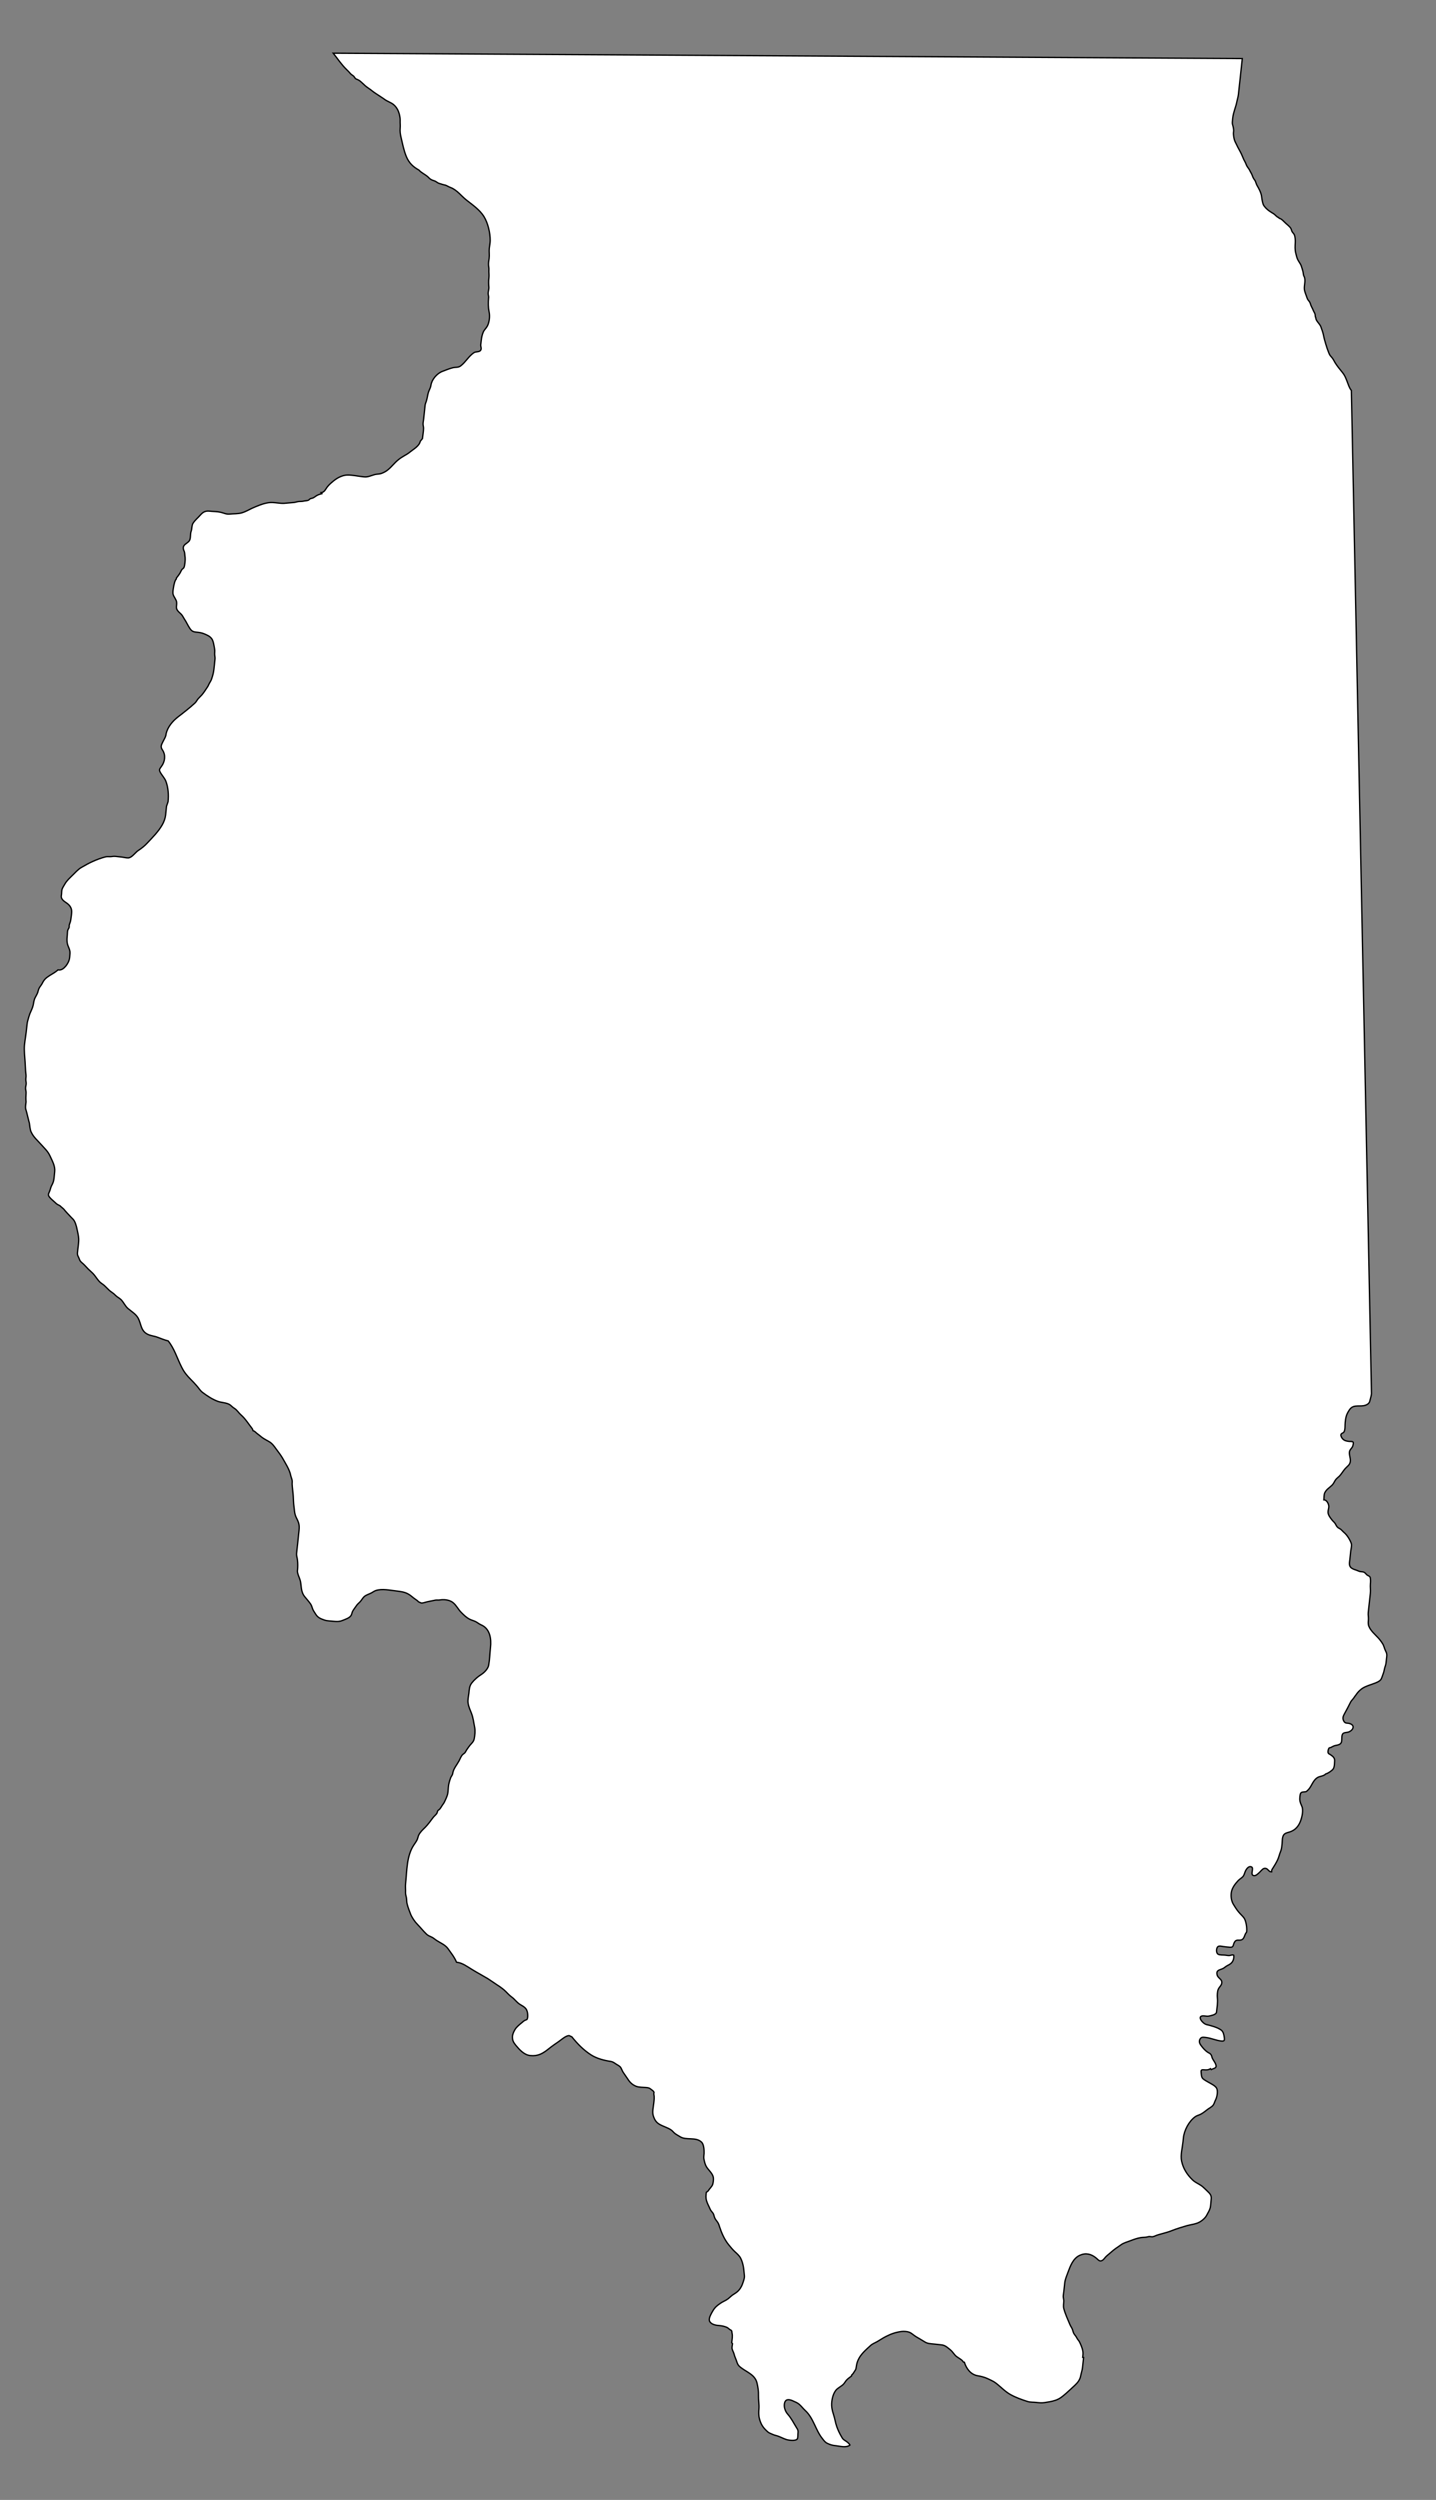 <svg width="27" height="47" viewBox="0 0 27 47" fill="none" xmlns="http://www.w3.org/2000/svg">
<rect x="0" y="0" width="27" height="47" fill="#808080" stroke="none"/>
<path d="M3.16 15.073C3.172 14.944 3.165 14.811 3.119 14.688C3.101 14.639 3.054 14.586 3.025 14.539C2.986 14.475 2.993 14.467 3.035 14.41C3.102 14.319 3.12 14.198 3.055 14.101C3.014 14.04 3.031 14.011 3.063 13.945C3.085 13.901 3.122 13.845 3.123 13.795C3.154 13.664 3.246 13.557 3.349 13.477C3.457 13.394 3.564 13.311 3.666 13.217C3.691 13.194 3.703 13.164 3.725 13.138C3.747 13.113 3.773 13.09 3.795 13.065C3.836 13.019 3.864 12.968 3.899 12.919C3.918 12.893 3.925 12.864 3.942 12.838C3.958 12.812 3.972 12.788 3.981 12.758C4.001 12.698 4.015 12.646 4.022 12.584C4.028 12.518 4.038 12.453 4.043 12.387C4.045 12.36 4.039 12.338 4.037 12.311C4.034 12.274 4.043 12.239 4.035 12.201C4.024 12.145 4.015 12.055 3.98 12.007C3.944 11.958 3.884 11.935 3.831 11.913C3.785 11.895 3.742 11.89 3.691 11.885C3.624 11.879 3.597 11.859 3.561 11.801C3.527 11.748 3.504 11.694 3.469 11.642C3.45 11.614 3.438 11.585 3.417 11.559C3.396 11.533 3.368 11.515 3.347 11.489C3.294 11.426 3.329 11.39 3.321 11.321C3.316 11.274 3.273 11.229 3.258 11.184C3.243 11.143 3.256 11.083 3.263 11.038C3.268 11.003 3.288 10.908 3.315 10.885L3.317 10.868C3.34 10.837 3.366 10.805 3.386 10.772C3.398 10.751 3.406 10.728 3.42 10.709C3.431 10.694 3.448 10.688 3.458 10.671C3.475 10.638 3.486 10.522 3.481 10.484C3.478 10.454 3.474 10.43 3.472 10.4C3.47 10.369 3.451 10.346 3.447 10.316C3.437 10.236 3.518 10.221 3.557 10.171C3.591 10.127 3.574 10.037 3.595 9.984C3.612 9.938 3.603 9.88 3.629 9.838C3.665 9.78 3.73 9.727 3.775 9.675C3.822 9.622 3.872 9.602 3.939 9.61C4.009 9.618 4.084 9.616 4.152 9.632C4.212 9.646 4.251 9.671 4.318 9.665C4.397 9.657 4.469 9.663 4.547 9.642C4.611 9.624 4.671 9.588 4.73 9.56C4.829 9.515 4.942 9.467 5.048 9.451C5.158 9.435 5.269 9.476 5.377 9.46C5.427 9.454 5.476 9.453 5.528 9.447C5.561 9.443 5.593 9.429 5.626 9.428C5.657 9.426 5.676 9.429 5.705 9.422C5.733 9.415 5.769 9.416 5.795 9.406C5.811 9.401 5.817 9.385 5.832 9.378C5.849 9.369 5.865 9.37 5.882 9.363C5.912 9.351 5.933 9.329 5.961 9.314C5.99 9.298 6.021 9.29 6.052 9.281L6.037 9.262C6.1 9.257 6.121 9.198 6.152 9.157C6.187 9.111 6.236 9.07 6.28 9.035C6.345 8.982 6.444 8.932 6.53 8.931C6.624 8.929 6.726 8.952 6.819 8.963C6.868 8.969 6.899 8.969 6.946 8.954C6.98 8.944 7.016 8.93 7.05 8.921C7.088 8.912 7.129 8.915 7.166 8.903C7.207 8.889 7.252 8.866 7.286 8.839C7.359 8.782 7.411 8.709 7.481 8.651C7.522 8.616 7.558 8.594 7.604 8.567C7.639 8.547 7.673 8.528 7.705 8.501C7.775 8.444 7.882 8.389 7.903 8.295L7.943 8.246C7.95 8.184 7.962 8.119 7.964 8.056C7.965 8.031 7.957 8.01 7.955 7.985C7.952 7.949 7.962 7.91 7.966 7.875C7.971 7.825 7.977 7.774 7.982 7.724C7.986 7.691 7.989 7.658 7.992 7.625C7.995 7.592 8.008 7.57 8.017 7.539C8.034 7.486 8.039 7.43 8.055 7.377C8.07 7.328 8.095 7.295 8.103 7.242C8.118 7.134 8.218 7.019 8.319 6.982C8.382 6.958 8.444 6.932 8.509 6.915C8.569 6.899 8.616 6.916 8.666 6.876C8.757 6.805 8.813 6.696 8.912 6.63C8.955 6.602 9.036 6.631 9.047 6.559C9.05 6.537 9.037 6.509 9.039 6.484C9.041 6.458 9.045 6.432 9.048 6.406C9.054 6.347 9.064 6.298 9.086 6.244C9.105 6.2 9.143 6.17 9.165 6.127C9.203 6.051 9.213 5.945 9.196 5.861C9.179 5.779 9.178 5.691 9.186 5.606L9.188 5.589C9.188 5.565 9.178 5.544 9.178 5.519C9.177 5.48 9.195 5.439 9.192 5.4C9.187 5.337 9.185 5.287 9.193 5.223C9.199 5.169 9.189 5.12 9.193 5.065C9.195 5.031 9.184 4.999 9.185 4.964C9.185 4.929 9.193 4.891 9.197 4.857C9.205 4.791 9.193 4.73 9.2 4.665C9.206 4.619 9.216 4.57 9.217 4.524C9.218 4.378 9.175 4.193 9.098 4.069C9.02 3.945 8.886 3.852 8.775 3.765C8.672 3.685 8.598 3.575 8.473 3.526C8.446 3.516 8.428 3.506 8.403 3.493C8.375 3.477 8.347 3.477 8.318 3.467C8.298 3.46 8.275 3.454 8.254 3.447C8.226 3.438 8.211 3.421 8.186 3.408C8.157 3.394 8.129 3.391 8.101 3.373C8.074 3.357 8.061 3.337 8.038 3.318C7.987 3.275 7.923 3.249 7.876 3.197C7.766 3.136 7.691 3.064 7.641 2.946C7.591 2.825 7.568 2.699 7.538 2.571C7.526 2.521 7.519 2.465 7.524 2.413C7.529 2.361 7.522 2.317 7.524 2.266C7.527 2.204 7.503 2.109 7.472 2.054C7.447 2.009 7.411 1.969 7.367 1.943C7.335 1.924 7.3 1.91 7.268 1.892C7.242 1.879 7.223 1.86 7.198 1.845C7.155 1.819 7.116 1.789 7.072 1.762C7.02 1.731 6.981 1.692 6.931 1.66C6.878 1.626 6.839 1.587 6.795 1.545C6.775 1.526 6.754 1.511 6.73 1.499C6.714 1.493 6.699 1.487 6.684 1.478C6.674 1.463 6.662 1.448 6.651 1.433C6.628 1.413 6.61 1.407 6.589 1.384C6.565 1.356 6.542 1.331 6.515 1.306C6.422 1.216 6.346 1.101 6.265 1L23.358 1.101C23.338 1.285 23.318 1.47 23.298 1.655C23.294 1.694 23.29 1.735 23.285 1.775C23.28 1.825 23.264 1.868 23.255 1.916C23.235 2.018 23.189 2.113 23.178 2.219C23.176 2.244 23.173 2.268 23.171 2.293C23.168 2.325 23.175 2.342 23.183 2.372C23.188 2.391 23.193 2.418 23.195 2.438C23.199 2.465 23.189 2.491 23.191 2.518C23.196 2.567 23.201 2.614 23.221 2.66C23.252 2.728 23.288 2.795 23.324 2.861C23.357 2.92 23.375 2.987 23.41 3.045C23.425 3.07 23.43 3.096 23.445 3.122C23.459 3.148 23.482 3.172 23.496 3.2C23.505 3.219 23.514 3.237 23.525 3.255C23.544 3.286 23.55 3.321 23.568 3.351C23.58 3.374 23.598 3.39 23.607 3.415C23.617 3.442 23.623 3.466 23.638 3.491C23.67 3.547 23.703 3.607 23.717 3.671C23.723 3.698 23.724 3.725 23.729 3.752C23.734 3.777 23.743 3.824 23.753 3.847C23.775 3.893 23.826 3.939 23.867 3.968C23.893 3.987 23.921 4.002 23.949 4.02C23.971 4.034 24.015 4.087 24.04 4.089L24.053 4.105C24.096 4.11 24.145 4.172 24.175 4.198C24.202 4.222 24.257 4.266 24.272 4.297C24.284 4.322 24.284 4.342 24.301 4.365C24.314 4.383 24.328 4.395 24.337 4.416C24.353 4.453 24.356 4.518 24.354 4.558C24.351 4.627 24.345 4.695 24.364 4.762C24.374 4.797 24.381 4.839 24.396 4.871C24.415 4.917 24.451 4.953 24.467 5.001C24.479 5.036 24.489 5.07 24.499 5.106C24.504 5.126 24.503 5.146 24.508 5.165C24.512 5.186 24.524 5.202 24.53 5.223C24.55 5.306 24.509 5.39 24.531 5.471C24.544 5.519 24.563 5.561 24.578 5.607C24.588 5.639 24.612 5.656 24.627 5.683C24.637 5.702 24.641 5.721 24.648 5.74C24.661 5.773 24.68 5.802 24.692 5.835C24.701 5.858 24.717 5.88 24.725 5.903C24.733 5.926 24.724 5.952 24.74 5.972C24.738 6.033 24.816 6.087 24.835 6.143C24.855 6.198 24.875 6.251 24.886 6.308C24.896 6.361 24.912 6.416 24.927 6.467C24.944 6.527 24.965 6.585 24.988 6.643C25.003 6.681 25.019 6.694 25.046 6.726C25.067 6.752 25.084 6.786 25.101 6.816C25.141 6.883 25.192 6.941 25.241 7.003C25.283 7.054 25.302 7.104 25.326 7.164C25.352 7.228 25.364 7.285 25.409 7.341L25.787 26.203C25.782 26.252 25.765 26.296 25.755 26.343C25.744 26.393 25.689 26.419 25.64 26.428C25.59 26.436 25.537 26.43 25.486 26.436C25.415 26.444 25.382 26.485 25.349 26.543C25.311 26.609 25.3 26.664 25.293 26.739C25.287 26.79 25.296 26.877 25.271 26.919C25.256 26.946 25.22 26.942 25.212 26.974C25.207 26.995 25.228 27.032 25.241 27.047C25.275 27.087 25.32 27.095 25.369 27.1C25.39 27.102 25.428 27.096 25.442 27.114C25.451 27.126 25.44 27.172 25.436 27.185C25.418 27.234 25.373 27.253 25.371 27.31C25.369 27.363 25.394 27.414 25.39 27.468C25.385 27.541 25.333 27.565 25.29 27.614C25.252 27.658 25.221 27.714 25.181 27.755C25.155 27.78 25.13 27.795 25.109 27.826C25.087 27.859 25.074 27.895 25.044 27.924C24.996 27.97 24.939 28.002 24.909 28.065C24.891 28.102 24.896 28.16 24.892 28.199C24.946 28.197 24.981 28.272 24.985 28.318C24.987 28.356 24.968 28.396 24.97 28.433C24.972 28.485 25.015 28.539 25.046 28.578C25.066 28.604 25.087 28.617 25.105 28.645C25.122 28.671 25.128 28.696 25.153 28.717C25.173 28.733 25.196 28.74 25.215 28.757C25.233 28.773 25.247 28.791 25.266 28.807C25.305 28.84 25.335 28.878 25.361 28.922C25.379 28.952 25.409 29.006 25.412 29.041C25.414 29.078 25.402 29.124 25.397 29.161C25.392 29.215 25.386 29.268 25.38 29.322C25.374 29.372 25.359 29.427 25.398 29.469C25.428 29.5 25.477 29.511 25.515 29.525C25.538 29.534 25.558 29.545 25.582 29.548C25.61 29.552 25.634 29.548 25.658 29.566C25.678 29.58 25.689 29.6 25.708 29.614C25.726 29.626 25.751 29.631 25.761 29.653C25.773 29.681 25.77 29.746 25.767 29.777C25.761 29.836 25.773 29.893 25.766 29.953C25.761 29.998 25.756 30.044 25.751 30.089L25.749 30.107C25.741 30.176 25.734 30.245 25.726 30.315C25.721 30.364 25.733 30.406 25.729 30.453C25.726 30.495 25.721 30.532 25.737 30.573C25.771 30.658 25.845 30.721 25.907 30.786C25.941 30.823 25.968 30.858 25.995 30.901C26.022 30.942 26.028 30.989 26.05 31.034C26.075 31.081 26.079 31.102 26.073 31.154C26.068 31.192 26.064 31.229 26.06 31.267C26.056 31.309 26.037 31.341 26.03 31.382C26.023 31.421 26.015 31.45 26 31.487C25.987 31.519 25.98 31.559 25.956 31.585C25.927 31.616 25.883 31.633 25.845 31.647C25.764 31.679 25.68 31.698 25.607 31.748L25.569 31.779C25.536 31.807 25.498 31.859 25.473 31.895C25.457 31.918 25.446 31.936 25.427 31.956C25.414 31.971 25.401 31.986 25.392 32.005C25.354 32.083 25.313 32.158 25.271 32.235C25.249 32.276 25.243 32.315 25.266 32.357C25.295 32.411 25.329 32.388 25.38 32.405C25.503 32.447 25.418 32.558 25.331 32.569C25.27 32.578 25.238 32.578 25.231 32.646C25.227 32.679 25.233 32.738 25.216 32.766C25.191 32.812 25.123 32.808 25.08 32.825C25.062 32.832 25.042 32.844 25.025 32.853C25 32.864 24.991 32.85 24.979 32.884C24.973 32.899 24.965 32.937 24.971 32.952C24.981 32.978 24.994 32.974 25.015 32.989C25.063 33.022 25.099 33.05 25.094 33.11C25.09 33.16 25.094 33.224 25.062 33.264C25.039 33.292 24.964 33.344 24.928 33.35L24.909 33.366C24.869 33.395 24.814 33.394 24.772 33.419C24.723 33.45 24.695 33.495 24.668 33.544C24.645 33.587 24.618 33.634 24.581 33.666C24.554 33.69 24.556 33.685 24.522 33.689C24.496 33.692 24.471 33.689 24.455 33.716C24.441 33.74 24.438 33.808 24.439 33.837C24.442 33.882 24.462 33.923 24.479 33.963C24.51 34.035 24.48 34.164 24.453 34.236C24.416 34.334 24.355 34.407 24.253 34.441C24.192 34.461 24.138 34.463 24.119 34.536C24.108 34.575 24.11 34.624 24.106 34.664C24.101 34.709 24.099 34.75 24.084 34.793C24.069 34.83 24.057 34.864 24.046 34.902C24.031 34.954 24.009 34.995 23.982 35.042C23.966 35.07 23.95 35.094 23.934 35.121C23.917 35.146 23.907 35.158 23.91 35.192C23.86 35.198 23.844 35.139 23.803 35.128C23.751 35.114 23.724 35.161 23.692 35.191C23.664 35.217 23.616 35.272 23.574 35.263C23.527 35.254 23.542 35.207 23.546 35.17C23.55 35.138 23.559 35.106 23.52 35.095C23.478 35.084 23.442 35.131 23.425 35.161C23.404 35.196 23.399 35.242 23.374 35.275C23.35 35.307 23.309 35.326 23.282 35.355C23.225 35.416 23.169 35.488 23.153 35.571C23.14 35.647 23.15 35.736 23.19 35.802C23.22 35.852 23.25 35.899 23.287 35.944C23.318 35.983 23.363 36.021 23.391 36.06C23.43 36.118 23.447 36.243 23.441 36.31L23.437 36.329C23.396 36.368 23.403 36.454 23.335 36.473C23.287 36.485 23.245 36.456 23.211 36.514C23.182 36.563 23.199 36.615 23.128 36.61C23.087 36.608 23.047 36.602 23.006 36.597C22.971 36.593 22.919 36.575 22.894 36.603C22.867 36.633 22.864 36.718 22.903 36.741C22.937 36.76 23 36.753 23.038 36.758C23.064 36.761 23.092 36.767 23.117 36.765C23.145 36.762 23.169 36.745 23.197 36.759C23.206 36.812 23.188 36.874 23.148 36.91C23.12 36.936 23.084 36.948 23.053 36.969C23.029 36.985 23.012 37.003 22.984 37.014C22.924 37.04 22.866 37.041 22.883 37.125C22.895 37.184 22.964 37.206 22.972 37.256C22.982 37.321 22.926 37.35 22.905 37.402C22.889 37.441 22.884 37.515 22.889 37.557C22.9 37.649 22.882 37.744 22.872 37.839C22.852 37.88 22.776 37.893 22.734 37.903C22.7 37.911 22.671 37.902 22.635 37.9C22.491 37.891 22.608 38.045 22.687 38.064C22.772 38.084 22.887 38.114 22.96 38.166C23.003 38.197 23.012 38.256 23.019 38.304C23.029 38.368 23.016 38.379 22.955 38.372C22.859 38.36 22.77 38.317 22.672 38.306C22.623 38.301 22.583 38.29 22.558 38.347C22.538 38.396 22.565 38.435 22.595 38.473C22.627 38.514 22.665 38.556 22.709 38.585C22.735 38.602 22.752 38.602 22.77 38.63C22.785 38.651 22.785 38.676 22.796 38.699C22.815 38.738 22.846 38.773 22.86 38.815C22.885 38.889 22.82 38.883 22.774 38.91L22.759 38.892C22.726 38.916 22.69 38.918 22.651 38.915C22.601 38.911 22.578 38.907 22.584 38.961C22.588 39 22.588 39.056 22.619 39.082C22.645 39.106 22.694 39.131 22.726 39.15C22.772 39.177 22.86 39.217 22.88 39.27C22.9 39.325 22.883 39.428 22.856 39.478C22.839 39.511 22.83 39.553 22.808 39.581C22.78 39.615 22.733 39.635 22.699 39.663C22.661 39.693 22.625 39.721 22.583 39.745C22.549 39.765 22.509 39.771 22.477 39.793C22.355 39.877 22.264 40.053 22.25 40.197L22.243 40.266C22.231 40.382 22.193 40.519 22.217 40.631C22.246 40.77 22.321 40.886 22.423 40.984C22.47 41.029 22.519 41.048 22.574 41.083C22.62 41.112 22.655 41.152 22.695 41.189C22.743 41.236 22.78 41.267 22.774 41.336C22.768 41.39 22.767 41.45 22.756 41.503C22.746 41.549 22.715 41.598 22.693 41.64C22.666 41.693 22.62 41.736 22.569 41.768C22.494 41.815 22.401 41.821 22.317 41.844C22.223 41.871 22.121 41.902 22.029 41.939C21.957 41.968 21.889 41.983 21.814 42.005C21.793 42.01 21.773 42.017 21.753 42.023C21.723 42.033 21.681 42.059 21.649 42.052L21.632 42.05C21.608 42.043 21.581 42.055 21.558 42.059C21.523 42.065 21.487 42.063 21.452 42.068C21.381 42.079 21.312 42.105 21.247 42.13C21.181 42.156 21.133 42.164 21.074 42.206C21.007 42.253 20.945 42.292 20.884 42.349C20.852 42.377 20.817 42.403 20.787 42.434C20.768 42.454 20.753 42.48 20.729 42.495C20.675 42.528 20.652 42.487 20.612 42.454C20.518 42.376 20.416 42.349 20.301 42.402C20.177 42.459 20.126 42.598 20.081 42.719C20.057 42.784 20.029 42.847 20.02 42.916C20.014 42.972 20.008 43.027 20.002 43.083C19.999 43.113 19.991 43.146 19.991 43.176C19.991 43.204 20.002 43.229 20.002 43.257C20.002 43.311 19.988 43.348 20.002 43.403C20.03 43.508 20.077 43.608 20.119 43.708C20.132 43.739 20.154 43.764 20.165 43.798C20.177 43.833 20.18 43.861 20.204 43.892C20.225 43.917 20.235 43.931 20.25 43.96C20.263 43.987 20.284 44.003 20.297 44.03C20.321 44.078 20.341 44.127 20.355 44.18C20.368 44.23 20.363 44.27 20.357 44.32L20.374 44.322C20.367 44.384 20.36 44.447 20.354 44.508C20.348 44.565 20.329 44.614 20.319 44.669C20.306 44.74 20.263 44.796 20.209 44.846C20.153 44.897 20.098 44.951 20.04 45.001C19.974 45.057 19.925 45.101 19.842 45.128C19.771 45.151 19.71 45.16 19.636 45.171C19.582 45.179 19.535 45.173 19.48 45.167C19.433 45.162 19.369 45.165 19.325 45.151C19.212 45.116 19.095 45.074 18.99 45.014C18.88 44.951 18.8 44.854 18.698 44.785C18.661 44.761 18.61 44.74 18.57 44.72C18.511 44.692 18.443 44.676 18.379 44.665C18.251 44.642 18.169 44.531 18.132 44.411L18.115 44.409C18.085 44.361 18.029 44.337 17.985 44.304C17.942 44.271 17.916 44.218 17.873 44.182C17.821 44.14 17.777 44.095 17.709 44.086C17.66 44.079 17.611 44.076 17.562 44.07C17.501 44.063 17.443 44.064 17.389 44.03C17.335 43.997 17.283 43.965 17.228 43.934C17.185 43.909 17.144 43.867 17.098 43.848C17.061 43.833 16.994 43.828 16.955 43.833C16.848 43.846 16.756 43.877 16.657 43.928C16.601 43.956 16.553 43.989 16.499 44.021C16.454 44.047 16.409 44.061 16.369 44.097C16.281 44.178 16.185 44.258 16.135 44.369C16.11 44.424 16.106 44.46 16.097 44.518C16.092 44.547 16.089 44.55 16.074 44.572C16.056 44.598 16.039 44.633 16.013 44.653L16.011 44.67C15.979 44.696 15.941 44.719 15.914 44.751C15.892 44.776 15.879 44.806 15.854 44.829C15.811 44.87 15.747 44.897 15.712 44.944C15.65 45.027 15.627 45.168 15.641 45.267C15.647 45.312 15.66 45.358 15.674 45.401C15.698 45.473 15.707 45.549 15.733 45.621C15.755 45.684 15.784 45.747 15.818 45.804C15.839 45.841 15.845 45.856 15.881 45.879C15.918 45.903 15.96 45.928 15.981 45.968C15.915 46.026 15.79 45.989 15.716 45.981C15.657 45.976 15.613 45.964 15.559 45.938C15.515 45.918 15.494 45.887 15.465 45.85C15.332 45.686 15.298 45.462 15.138 45.317C15.098 45.281 15.066 45.234 15.024 45.2C14.993 45.174 14.957 45.16 14.921 45.144C14.863 45.116 14.78 45.087 14.754 45.17C14.731 45.242 14.762 45.332 14.809 45.386C14.88 45.466 14.921 45.553 14.976 45.641C15.004 45.684 15.01 45.698 15.004 45.749C15 45.777 15.006 45.828 14.991 45.853C14.963 45.897 14.829 45.879 14.786 45.865C14.72 45.844 14.662 45.808 14.596 45.791C14.553 45.781 14.514 45.763 14.474 45.745C14.441 45.73 14.428 45.713 14.401 45.688C14.336 45.625 14.302 45.562 14.279 45.473C14.263 45.414 14.265 45.347 14.27 45.286C14.276 45.203 14.259 45.118 14.261 45.035C14.264 44.961 14.251 44.873 14.233 44.8C14.194 44.637 14.022 44.593 13.91 44.495C13.864 44.455 13.86 44.417 13.841 44.366C13.828 44.331 13.813 44.302 13.804 44.264C13.795 44.227 13.775 44.197 13.766 44.163C13.758 44.134 13.77 44.092 13.773 44.063L13.758 44.044C13.765 43.98 13.778 43.921 13.763 43.859C13.759 43.841 13.765 43.833 13.754 43.818C13.746 43.806 13.73 43.804 13.72 43.795C13.689 43.77 13.683 43.761 13.647 43.748C13.592 43.728 13.543 43.723 13.484 43.718C13.433 43.712 13.34 43.684 13.336 43.615C13.332 43.566 13.381 43.483 13.405 43.443C13.441 43.381 13.483 43.346 13.543 43.305C13.589 43.272 13.646 43.253 13.691 43.218C13.72 43.195 13.744 43.169 13.775 43.147C13.802 43.128 13.832 43.112 13.857 43.091C13.905 43.053 13.943 42.993 13.962 42.936C13.978 42.887 14.003 42.83 13.996 42.779C13.989 42.726 13.988 42.674 13.978 42.621C13.967 42.561 13.954 42.512 13.926 42.456C13.902 42.408 13.851 42.364 13.817 42.333C13.777 42.296 13.735 42.245 13.701 42.203C13.62 42.103 13.568 41.983 13.528 41.861C13.516 41.822 13.508 41.798 13.482 41.764C13.465 41.742 13.448 41.721 13.437 41.694C13.424 41.663 13.424 41.634 13.404 41.606C13.387 41.582 13.366 41.565 13.354 41.537C13.332 41.483 13.302 41.435 13.285 41.377C13.268 41.319 13.274 41.277 13.28 41.218L13.318 41.188C13.341 41.145 13.385 41.114 13.401 41.066C13.411 41.034 13.417 40.977 13.413 40.944C13.403 40.853 13.303 40.792 13.269 40.71C13.254 40.675 13.245 40.639 13.237 40.602C13.227 40.56 13.236 40.529 13.238 40.484C13.24 40.425 13.236 40.312 13.187 40.27C13.076 40.171 12.902 40.245 12.786 40.171C12.755 40.151 12.717 40.132 12.688 40.109C12.662 40.088 12.646 40.063 12.618 40.044C12.559 40.004 12.491 39.985 12.427 39.953C12.345 39.913 12.312 39.866 12.284 39.781C12.259 39.708 12.284 39.618 12.292 39.541C12.299 39.48 12.306 39.428 12.293 39.367C12.291 39.356 12.3 39.345 12.296 39.333C12.288 39.313 12.259 39.296 12.244 39.283C12.21 39.254 12.192 39.251 12.149 39.247C12.092 39.242 12.013 39.245 11.959 39.223C11.888 39.194 11.841 39.148 11.801 39.083C11.773 39.04 11.741 38.999 11.714 38.956C11.696 38.928 11.684 38.886 11.665 38.862C11.645 38.839 11.602 38.818 11.576 38.801C11.545 38.78 11.521 38.762 11.483 38.756C11.36 38.738 11.224 38.703 11.116 38.635C10.973 38.544 10.859 38.427 10.752 38.294L10.702 38.271C10.64 38.269 10.555 38.348 10.507 38.381C10.443 38.425 10.38 38.468 10.318 38.518C10.207 38.607 10.117 38.661 9.97 38.646C9.856 38.635 9.766 38.535 9.697 38.451C9.656 38.4 9.634 38.363 9.635 38.295C9.635 38.251 9.658 38.199 9.68 38.162C9.711 38.109 9.757 38.073 9.803 38.035C9.825 38.017 9.846 37.995 9.872 37.983C9.905 37.968 9.911 37.976 9.919 37.939C9.929 37.892 9.92 37.812 9.893 37.773C9.862 37.727 9.812 37.708 9.768 37.678C9.712 37.641 9.673 37.581 9.619 37.544C9.567 37.506 9.529 37.458 9.48 37.414C9.428 37.37 9.366 37.328 9.308 37.291C9.261 37.261 9.215 37.226 9.169 37.198C9.074 37.141 8.977 37.09 8.884 37.033C8.789 36.976 8.696 36.902 8.584 36.891C8.545 36.796 8.479 36.714 8.421 36.633C8.372 36.565 8.281 36.528 8.213 36.484C8.181 36.464 8.155 36.438 8.121 36.421C8.076 36.399 8.049 36.393 8.014 36.358C7.957 36.303 7.909 36.241 7.854 36.185C7.798 36.128 7.746 36.053 7.718 35.981C7.694 35.92 7.672 35.861 7.655 35.796C7.644 35.756 7.649 35.72 7.642 35.681C7.636 35.646 7.624 35.62 7.625 35.582C7.628 35.524 7.62 35.473 7.626 35.413C7.652 35.172 7.644 34.898 7.778 34.692C7.8 34.659 7.824 34.627 7.842 34.591C7.856 34.563 7.859 34.531 7.872 34.503C7.9 34.444 7.948 34.401 7.993 34.357C8.047 34.303 8.098 34.231 8.144 34.17C8.165 34.143 8.198 34.119 8.215 34.09C8.223 34.078 8.223 34.054 8.232 34.043C8.241 34.03 8.256 34.025 8.267 34.013C8.29 33.988 8.306 33.952 8.328 33.924C8.35 33.895 8.36 33.872 8.374 33.841C8.397 33.791 8.418 33.745 8.423 33.69C8.429 33.632 8.429 33.565 8.446 33.51C8.455 33.482 8.462 33.451 8.473 33.425C8.484 33.396 8.507 33.374 8.513 33.342L8.515 33.325C8.533 33.245 8.593 33.176 8.631 33.106C8.65 33.071 8.664 33.03 8.689 32.998C8.703 32.981 8.723 32.971 8.739 32.955C8.755 32.938 8.761 32.918 8.774 32.899C8.795 32.869 8.816 32.836 8.84 32.808C8.873 32.771 8.906 32.742 8.916 32.692C8.929 32.624 8.938 32.543 8.925 32.477C8.907 32.386 8.899 32.303 8.866 32.215C8.841 32.151 8.808 32.081 8.8 32.012C8.793 31.956 8.809 31.891 8.816 31.835C8.823 31.765 8.825 31.698 8.871 31.64C8.92 31.579 8.983 31.523 9.05 31.481C9.105 31.447 9.175 31.375 9.188 31.308C9.208 31.201 9.21 31.085 9.222 30.977C9.241 30.811 9.215 30.619 9.043 30.547C9.007 30.532 8.979 30.506 8.944 30.488C8.909 30.47 8.869 30.462 8.834 30.444C8.767 30.41 8.725 30.367 8.673 30.315C8.616 30.259 8.583 30.184 8.52 30.132C8.466 30.088 8.39 30.073 8.32 30.075C8.284 30.076 8.257 30.085 8.22 30.082C8.192 30.08 8.167 30.088 8.141 30.093C8.1 30.102 8.059 30.108 8.019 30.118C7.987 30.125 7.95 30.143 7.917 30.137L7.867 30.114C7.846 30.086 7.798 30.062 7.771 30.038C7.74 30.012 7.706 29.985 7.671 29.966C7.604 29.93 7.531 29.921 7.458 29.912C7.333 29.899 7.183 29.862 7.061 29.905C7.034 29.915 7.009 29.934 6.983 29.948C6.94 29.971 6.889 29.983 6.851 30.015C6.817 30.044 6.799 30.086 6.768 30.117C6.74 30.145 6.715 30.165 6.693 30.2C6.674 30.23 6.645 30.263 6.63 30.294C6.616 30.32 6.616 30.352 6.597 30.378C6.563 30.423 6.492 30.444 6.442 30.465C6.382 30.489 6.337 30.488 6.276 30.482C6.22 30.475 6.155 30.477 6.102 30.459C6.037 30.436 5.978 30.415 5.94 30.354C5.922 30.324 5.898 30.293 5.884 30.262C5.867 30.225 5.864 30.19 5.839 30.155C5.807 30.109 5.768 30.066 5.732 30.022C5.692 29.973 5.674 29.92 5.666 29.857C5.658 29.804 5.658 29.75 5.64 29.697C5.624 29.647 5.592 29.589 5.592 29.536L5.594 29.518C5.6 29.454 5.6 29.394 5.593 29.331C5.589 29.283 5.571 29.248 5.577 29.199C5.592 29.074 5.603 28.949 5.617 28.824C5.624 28.758 5.634 28.7 5.615 28.634C5.601 28.582 5.569 28.538 5.552 28.485C5.536 28.433 5.535 28.375 5.527 28.321C5.518 28.259 5.518 28.196 5.514 28.132C5.51 28.055 5.496 27.978 5.493 27.902C5.492 27.879 5.497 27.856 5.493 27.833C5.489 27.804 5.473 27.773 5.467 27.743C5.445 27.628 5.367 27.512 5.312 27.413C5.278 27.354 5.233 27.298 5.193 27.243C5.151 27.185 5.118 27.136 5.055 27.101C5.013 27.076 4.963 27.052 4.925 27.023C4.895 27 4.871 26.977 4.84 26.956C4.815 26.939 4.791 26.904 4.759 26.899L4.745 26.863C4.677 26.776 4.613 26.672 4.529 26.599C4.49 26.565 4.462 26.517 4.419 26.486C4.39 26.465 4.38 26.462 4.356 26.438C4.338 26.42 4.323 26.409 4.3 26.398C4.231 26.367 4.156 26.37 4.087 26.343C3.988 26.305 3.894 26.243 3.808 26.178C3.766 26.147 3.734 26.093 3.699 26.054C3.664 26.013 3.627 25.975 3.59 25.937C3.516 25.863 3.465 25.802 3.418 25.709C3.332 25.542 3.281 25.357 3.162 25.21C3.097 25.194 3.027 25.166 2.964 25.142C2.896 25.115 2.82 25.114 2.757 25.075C2.646 25.007 2.654 24.889 2.599 24.784C2.556 24.705 2.475 24.659 2.408 24.602C2.353 24.556 2.326 24.484 2.275 24.433C2.243 24.403 2.203 24.385 2.172 24.354C2.145 24.326 2.125 24.311 2.093 24.289C2.028 24.245 1.983 24.176 1.918 24.135C1.84 24.086 1.802 23.991 1.733 23.928C1.683 23.884 1.634 23.835 1.589 23.785C1.566 23.758 1.528 23.735 1.508 23.706C1.496 23.688 1.491 23.666 1.482 23.647C1.465 23.61 1.454 23.598 1.456 23.558C1.459 23.514 1.466 23.469 1.471 23.425C1.478 23.364 1.485 23.308 1.476 23.25C1.467 23.189 1.453 23.132 1.44 23.071C1.431 23.034 1.42 23 1.403 22.965C1.385 22.928 1.365 22.915 1.336 22.884C1.29 22.834 1.239 22.784 1.197 22.73L1.149 22.689C1.129 22.663 1.104 22.659 1.079 22.643C1.054 22.628 1.041 22.611 1.019 22.592C0.988 22.565 0.951 22.534 0.926 22.5C0.893 22.457 0.923 22.428 0.938 22.384C0.951 22.343 0.958 22.309 0.981 22.27C1.021 22.197 1.018 22.113 1.028 22.031C1.041 21.921 0.982 21.825 0.938 21.728C0.9 21.644 0.832 21.584 0.77 21.514C0.701 21.436 0.63 21.379 0.585 21.281C0.563 21.233 0.562 21.167 0.552 21.115C0.542 21.069 0.527 21.025 0.518 20.98C0.509 20.937 0.497 20.897 0.485 20.855C0.474 20.815 0.484 20.775 0.488 20.733L0.49 20.716C0.485 20.66 0.486 20.616 0.49 20.559C0.493 20.522 0.485 20.503 0.481 20.468C0.479 20.44 0.49 20.408 0.492 20.379C0.494 20.353 0.488 20.335 0.486 20.31C0.483 20.276 0.493 20.244 0.489 20.209C0.483 20.155 0.478 20.1 0.476 20.044C0.473 19.939 0.459 19.836 0.457 19.732C0.454 19.627 0.481 19.512 0.492 19.408C0.498 19.358 0.504 19.307 0.509 19.257C0.513 19.206 0.533 19.154 0.546 19.105C0.563 19.044 0.595 18.991 0.614 18.933C0.629 18.89 0.632 18.84 0.645 18.796C0.658 18.75 0.693 18.707 0.709 18.66C0.72 18.627 0.724 18.594 0.744 18.564C0.763 18.534 0.782 18.514 0.798 18.481C0.83 18.414 0.873 18.379 0.935 18.34C0.984 18.309 1.05 18.274 1.09 18.234L1.107 18.236C1.2 18.246 1.292 18.104 1.305 18.029C1.312 17.995 1.313 17.958 1.316 17.923C1.319 17.881 1.305 17.845 1.289 17.806C1.273 17.767 1.265 17.747 1.261 17.704C1.257 17.662 1.261 17.623 1.265 17.581C1.269 17.552 1.266 17.517 1.274 17.49C1.28 17.47 1.293 17.457 1.299 17.438C1.304 17.423 1.298 17.404 1.303 17.389C1.314 17.349 1.328 17.327 1.332 17.284C1.337 17.238 1.347 17.191 1.348 17.145C1.35 17.075 1.315 17.023 1.261 16.983C1.224 16.956 1.173 16.929 1.156 16.88C1.148 16.856 1.154 16.837 1.157 16.811C1.16 16.781 1.158 16.743 1.168 16.715C1.179 16.684 1.205 16.648 1.221 16.618C1.254 16.559 1.312 16.506 1.36 16.459C1.412 16.409 1.466 16.346 1.528 16.31C1.673 16.224 1.817 16.154 1.982 16.11C2.018 16.1 2.051 16.109 2.087 16.105C2.121 16.101 2.143 16.097 2.179 16.101C2.218 16.106 2.256 16.11 2.295 16.114C2.33 16.118 2.382 16.133 2.417 16.129C2.487 16.118 2.544 16.026 2.601 15.989C2.661 15.95 2.72 15.903 2.768 15.851C2.869 15.743 2.978 15.636 3.051 15.507C3.083 15.45 3.107 15.387 3.114 15.323C3.119 15.268 3.126 15.213 3.131 15.158L3.16 15.073Z" fill="white" stroke="black" stroke-width="0.025" stroke-miterlimit="10"/>
</svg>
